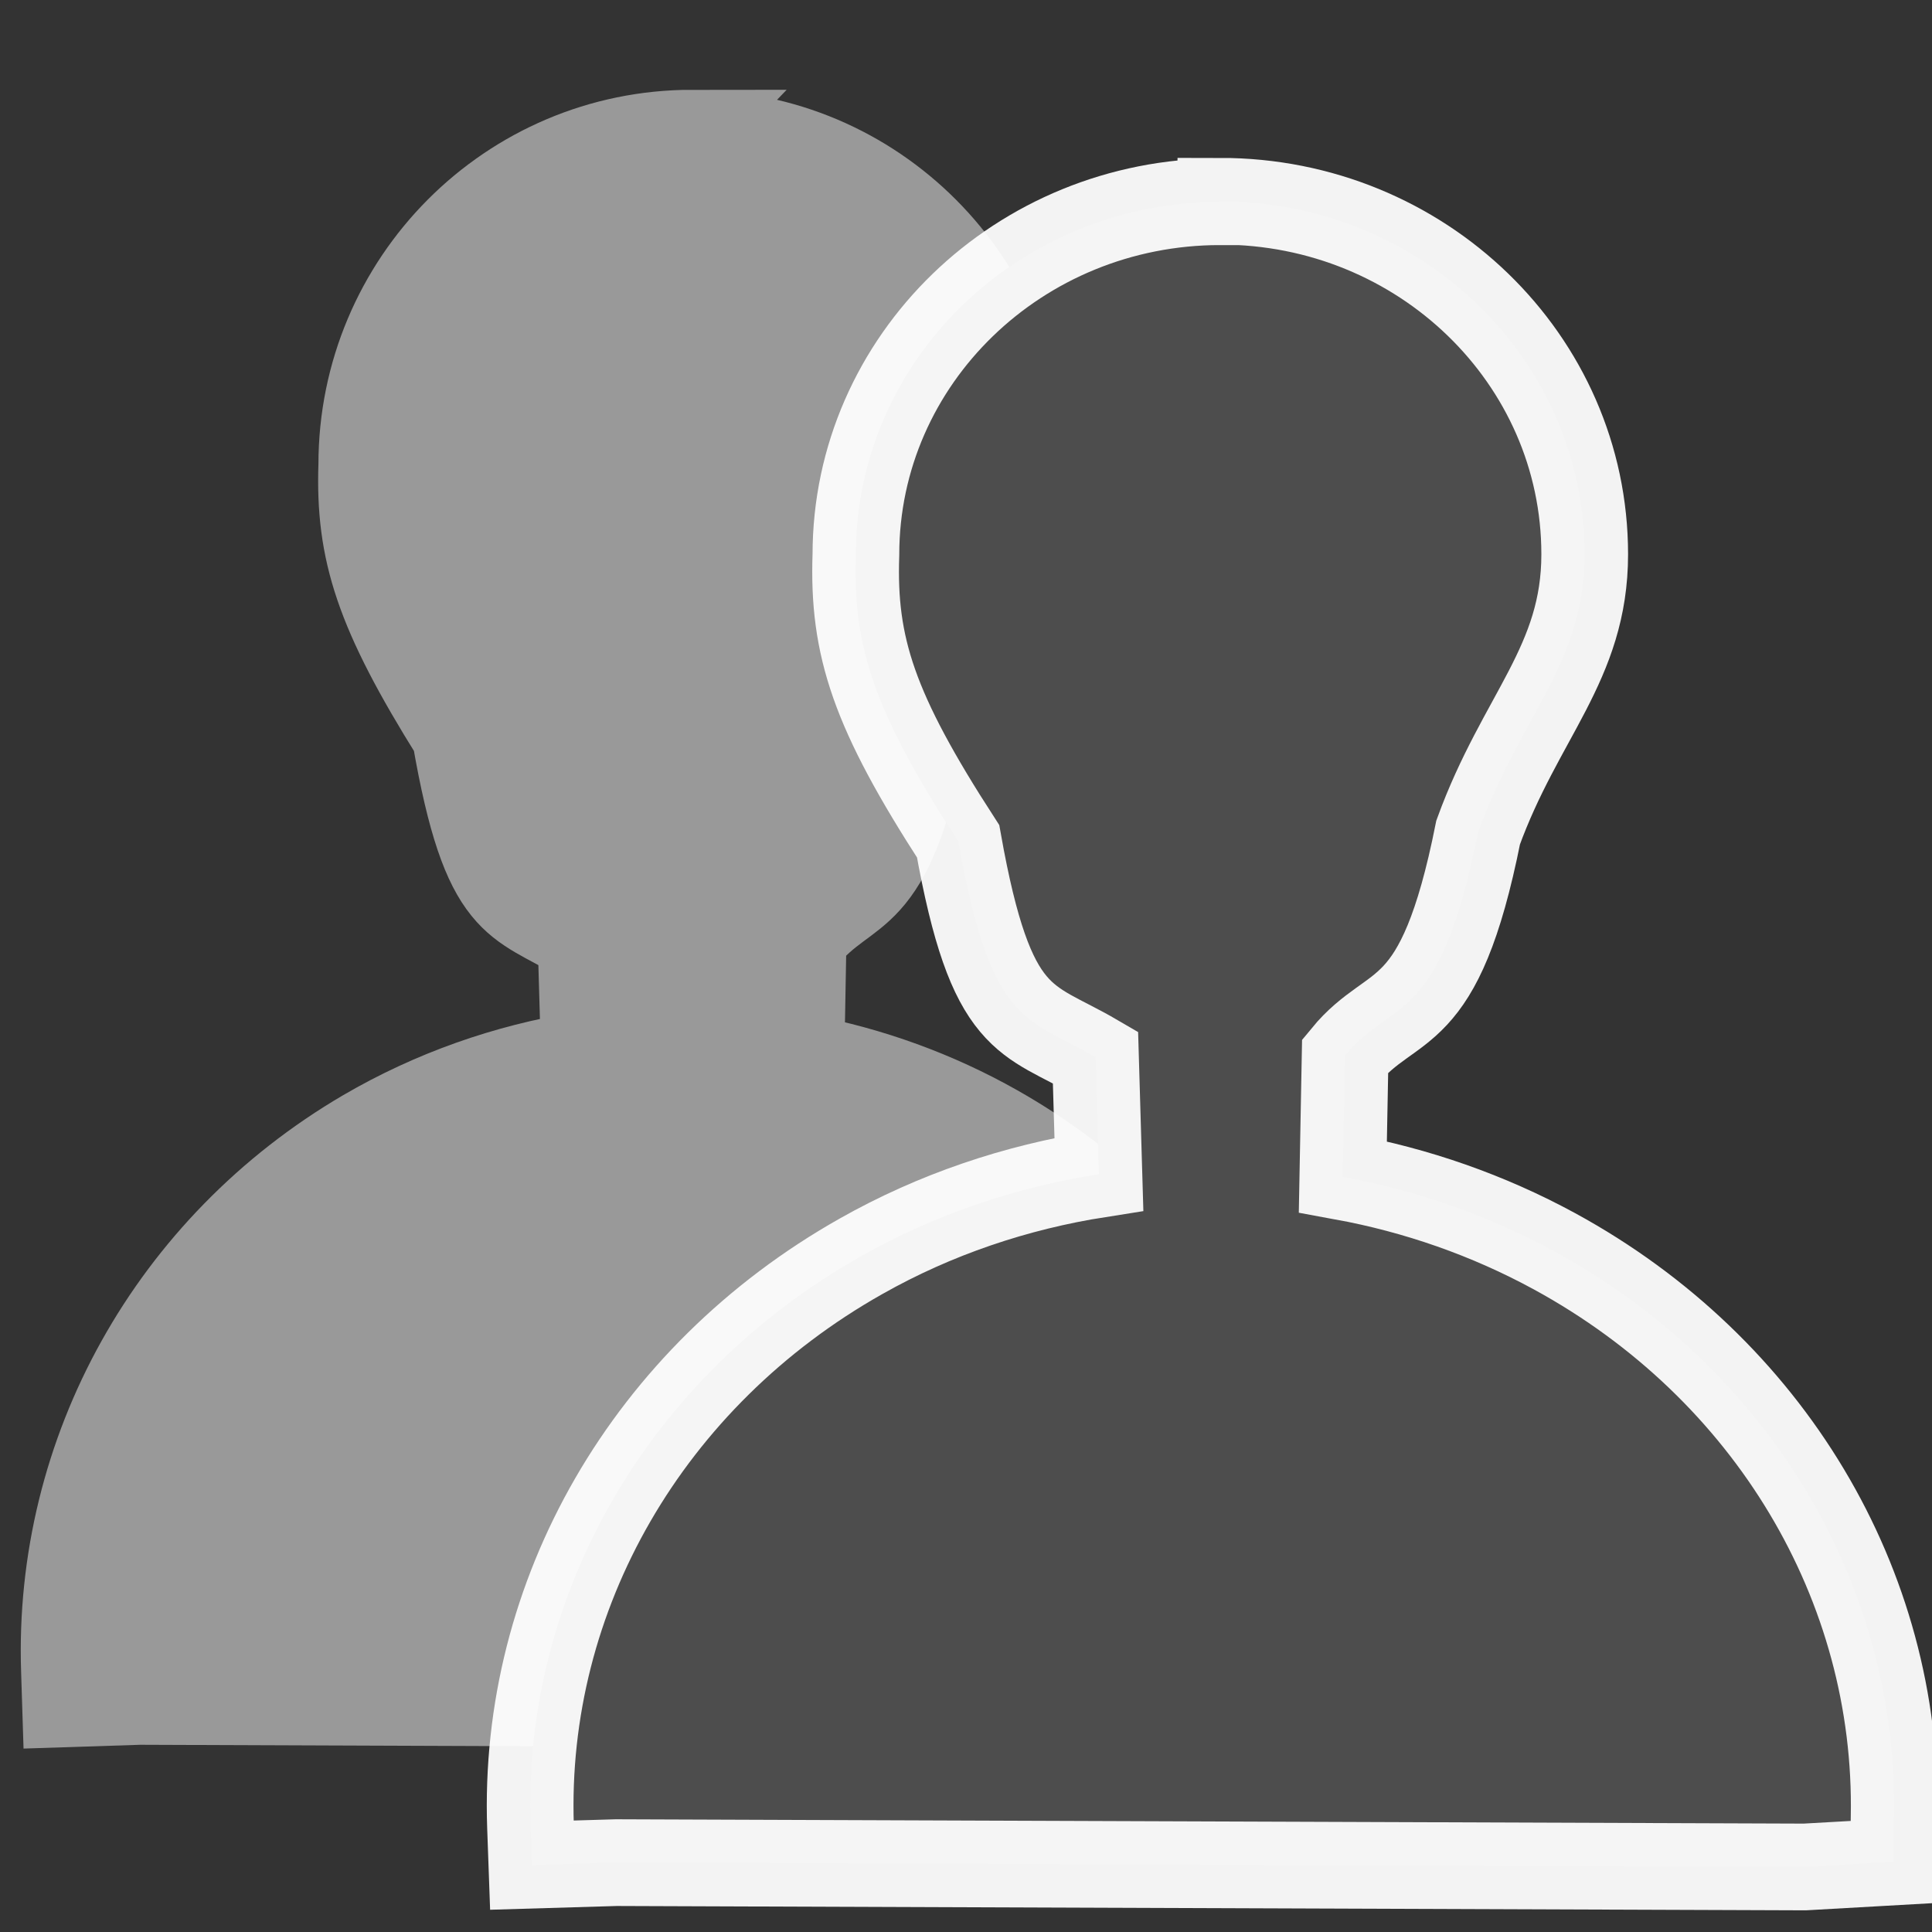 <?xml version="1.0" encoding="UTF-8" standalone="no"?>
<!-- Created with Inkscape (http://www.inkscape.org/) -->

<svg
   xmlns:dc="http://purl.org/dc/elements/1.1/"
   xmlns:cc="http://creativecommons.org/ns#"
   xmlns:rdf="http://www.w3.org/1999/02/22-rdf-syntax-ns#"
   xmlns:svg="http://www.w3.org/2000/svg"
   xmlns="http://www.w3.org/2000/svg"
   xmlns:sodipodi="http://sodipodi.sourceforge.net/DTD/sodipodi-0.dtd"
   xmlns:inkscape="http://www.inkscape.org/namespaces/inkscape"
   width="32"
   height="32"
   viewBox="0 0 8.467 8.467"
   version="1.1"
   id="svg4737"
   inkscape:version="0.92.4 5da689c313, 2019-01-14"
   sodipodi:docname="users_black.svg">
  <rect x="0" y="0" width="8.467" height="8.467" fill="#333333" stroke="none"/>
  <defs
     id="defs4731" />
  <sodipodi:namedview
     id="base"
     pagecolor="#ffffff"
     bordercolor="#666666"
     borderopacity="1.0"
     inkscape:pageopacity="0.0"
     inkscape:pageshadow="2"
     inkscape:zoom="15.839192"
     inkscape:cx="18.81507"
     inkscape:cy="14.160029"
     inkscape:document-units="px"
     inkscape:current-layer="layer1"
     showgrid="false"
     units="px"
     inkscape:window-width="1914"
     inkscape:window-height="1023"
     inkscape:window-x="1920"
     inkscape:window-y="54"
     inkscape:window-maximized="0"
     inkscape:snap-global="false" />
  <g
     inkscape:groupmode="layer"
     id="layer6"
     inkscape:label="bg"
     sodipodi:insensitive="true"
     style="display:none">
    <rect
       style="opacity:1;vector-effect:none;fill:#55ddff;fill-opacity:1;fill-rule:evenodd;stroke:none;stroke-width:1.461;stroke-linecap:square;stroke-linejoin:miter;stroke-miterlimit:20;stroke-dasharray:none;stroke-dashoffset:0;stroke-opacity:1;paint-order:stroke fill markers"
       id="rect4556"
       width="8.82"
       height="8.82"
       x="-0.2"
       y="-0.036" />
  </g>
  <g
     inkscape:label="users"
     inkscape:groupmode="layer"
     id="layer1"
     transform="translate(0,-288.533)"
     style="display:inline;opacity:1">
    <path
       style="display:inline;opacity:1;vector-effect:none;fill:#999999;fill-opacity:1;fill-rule:evenodd;stroke:#999999;stroke-width:0.353;stroke-linecap:square;stroke-linejoin:miter;stroke-miterlimit:19.9;stroke-dasharray:none;stroke-dashoffset:0;stroke-opacity:1;paint-order:stroke fill markers"
       d="m 3.033,289.103 c -0.807,0 -1.461,0.656 -1.461,1.466 -0.013,0.383 0.072,0.65 0.41,1.191 0.133,0.771 0.273,0.73 0.551,0.898 l 0.014,0.486 c -0.332,0.054 -0.656,0.167 -0.954,0.341 -0.852,0.499 -1.357,1.406 -1.324,2.371 l 0.005,0.158 0.338,-0.011 4.762,0.018 0.356,-0.021 0.003,-0.184 c 0.019,-0.965 -0.501,-1.865 -1.361,-2.351 -0.267,-0.151 -0.554,-0.254 -0.848,-0.31 l 0.009,-0.502 c 0.195,-0.246 0.377,-0.114 0.533,-0.928 0.17,-0.485 0.427,-0.701 0.427,-1.155 -3.73e-5,-0.81 -0.654,-1.466 -1.461,-1.466 z"
       id="path3345-7"
       inkscape:connector-curvature="0"
       sodipodi:nodetypes="cccccsccccccscccccc" />
    <path
       style="opacity:1;vector-effect:none;fill:#4d4d4d;fill-opacity:1;fill-rule:evenodd;stroke:#ffffff;stroke-width:0.38;stroke-linecap:square;stroke-linejoin:miter;stroke-miterlimit:20;stroke-dasharray:none;stroke-dashoffset:0;stroke-opacity:0.94;paint-order:stroke fill markers"
       d="m 5.348,289.417 c -0.882,0 -1.597,0.693 -1.597,1.547 -0.014,0.404 0.079,0.686 0.448,1.256 0.145,0.814 0.299,0.77 0.602,0.947 l 0.015,0.512 c -0.363,0.057 -0.718,0.176 -1.043,0.36 -0.932,0.526 -1.484,1.484 -1.448,2.501 l 0.006,0.167 0.37,-0.011 5.208,0.019 0.389,-0.022 0.003,-0.195 c 0.02,-1.018 -0.547,-1.968 -1.488,-2.481 -0.292,-0.159 -0.606,-0.268 -0.928,-0.327 l 0.01,-0.53 c 0.213,-0.259 0.412,-0.121 0.583,-0.979 0.186,-0.511 0.467,-0.74 0.467,-1.219 -4.08e-5,-0.854 -0.715,-1.547 -1.597,-1.547 z"
       id="path3345"
       inkscape:connector-curvature="0"
       sodipodi:nodetypes="cccccsccccccscccccc" />
  </g>
</svg>
